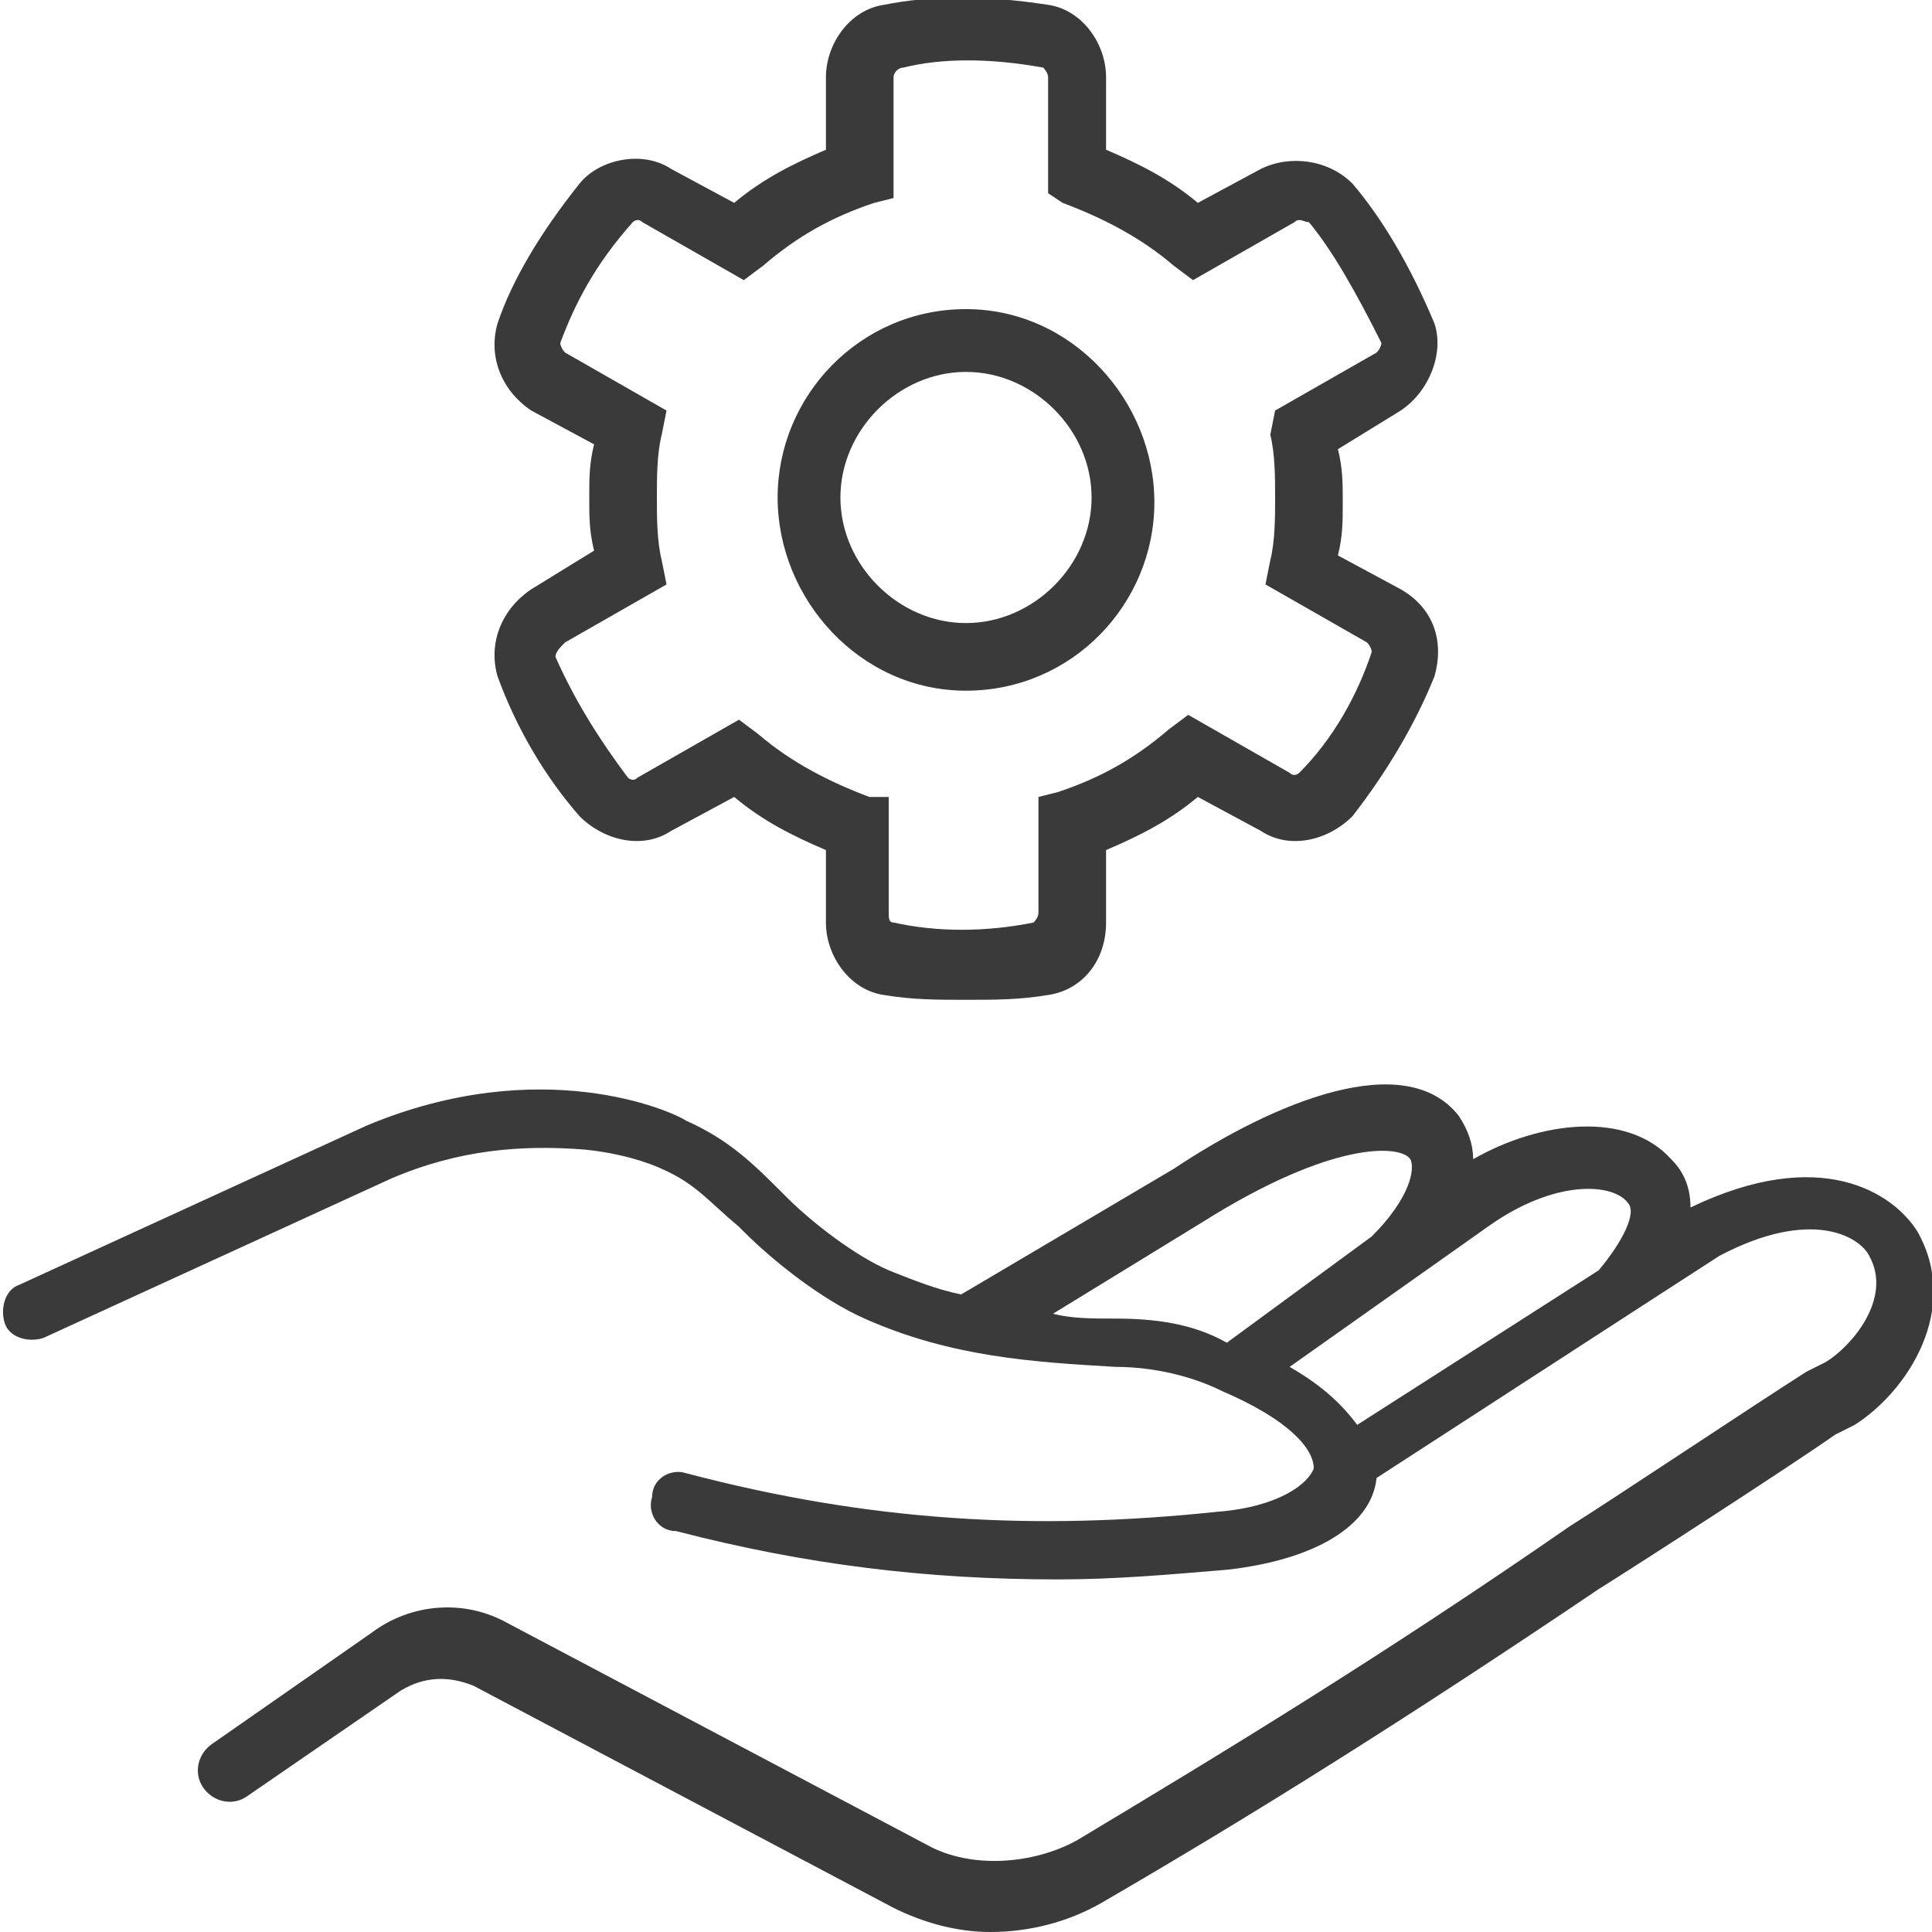 <?xml version="1.0" encoding="utf-8"?>
<!-- Generator: Adobe Illustrator 23.0.1, SVG Export Plug-In . SVG Version: 6.00 Build 0)  -->
<svg version="1.1" id="Layer_1" xmlns="http://www.w3.org/2000/svg" xmlns:xlink="http://www.w3.org/1999/xlink" x="0px" y="0px"
	 viewBox="0 0 40 40" style="enable-background:new 0 0 40 40;" xml:space="preserve">
<style type="text/css">
	.st0{fill:#3A3A3A;}
</style>
<g>
	<path class="st0" d="M39.7,25.5c-0.5-0.8-2-1.8-4.7-0.5c0-0.5-0.2-0.8-0.4-1c-0.9-1-2.7-0.8-4.1,0c0-0.3-0.1-0.6-0.3-0.9
		c-1.1-1.4-3.8-0.3-5.9,1.1l-4.4,2.6c-0.5-0.1-1-0.3-1.5-0.5c-0.7-0.3-1.6-1-2.1-1.5l-0.1-0.1c-0.6-0.6-1.1-1.1-2-1.5
		c-0.3-0.2-3-1.4-6.6,0.1l-7.2,3.3c-0.3,0.1-0.4,0.5-0.3,0.8c0.1,0.3,0.5,0.4,0.8,0.3l7.2-3.3c1.4-0.6,2.7-0.7,4-0.6
		c1,0.1,1.6,0.4,1.6,0.4l0,0c0.7,0.3,1,0.7,1.6,1.2l0.1,0.1c0.6,0.6,1.6,1.4,2.5,1.8c1.8,0.8,3.5,0.9,5.2,1c0.8,0,1.6,0.2,2.2,0.5
		c1.4,0.6,1.9,1.2,1.9,1.6c-0.1,0.3-0.7,0.8-2,0.9c-3.8,0.4-7.2,0.2-11-0.8c-0.3-0.1-0.7,0.1-0.7,0.5c-0.1,0.3,0.1,0.7,0.5,0.7
		c2.7,0.7,5.2,1,7.9,1c1.2,0,2.3-0.1,3.5-0.2c1.8-0.2,3-0.9,3.1-1.9l5.4-3.5c0,0,0,0,0,0l1.7-1.1c1.9-1,2.9-0.4,3.1,0
		c0.5,0.9-0.4,1.9-0.9,2.2l-0.4,0.2c-1.1,0.7-4.1,2.7-4.9,3.2c-3.9,2.7-7.2,4.7-10.2,6.5c-0.9,0.5-2.2,0.6-3.1,0.1l-8.7-4.6
		c-0.9-0.5-2-0.4-2.8,0.2l-3.3,2.3c-0.3,0.2-0.4,0.6-0.2,0.9c0.2,0.3,0.6,0.4,0.9,0.2L8.3,35c0.5-0.3,1-0.3,1.5-0.1l8.7,4.6
		c0.6,0.3,1.3,0.5,2,0.5c0.8,0,1.6-0.2,2.3-0.6c3.1-1.8,6.3-3.8,10.3-6.5c0.8-0.5,3.9-2.5,4.9-3.2l0.4-0.2
		C39.5,28.8,40.6,27.1,39.7,25.5z M23.1,27.3c-0.5,0-0.9,0-1.3-0.1l3.1-1.9l0,0c2.7-1.7,4.1-1.6,4.3-1.3c0.1,0.2,0,0.8-0.8,1.6
		l-3,2.2C24.7,27.4,23.9,27.3,23.1,27.3z M33.1,26.3l-5,3.2c-0.3-0.4-0.7-0.8-1.4-1.2l4.1-2.9c1.4-1,2.6-0.9,2.9-0.5
		C33.9,25.1,33.6,25.7,33.1,26.3z"/>
	<path class="st0" d="M10.3,14c0.4,1.1,1,2.1,1.7,2.9c0.5,0.5,1.3,0.7,1.9,0.3l1.3-0.7c0.6,0.5,1.2,0.8,1.9,1.1v1.5
		c0,0.7,0.5,1.4,1.2,1.5c0.6,0.1,1.1,0.1,1.7,0.1c0.6,0,1.1,0,1.7-0.1c0.7-0.1,1.2-0.7,1.2-1.5v-1.5c0.7-0.3,1.3-0.6,1.9-1.1
		l1.3,0.7c0.6,0.4,1.4,0.2,1.9-0.3c0.7-0.9,1.3-1.9,1.7-2.9c0.2-0.7,0-1.4-0.7-1.8l-1.3-0.7c0.1-0.4,0.1-0.7,0.1-1.1s0-0.7-0.1-1.1
		L29,8.5c0.6-0.4,0.9-1.2,0.7-1.8c-0.5-1.2-1.1-2.2-1.7-2.9c-0.5-0.5-1.3-0.6-1.9-0.3l-1.3,0.7c-0.6-0.5-1.2-0.8-1.9-1.1V1.6
		c0-0.7-0.5-1.4-1.2-1.5c-1.3-0.2-2.4-0.2-3.4,0c-0.7,0.1-1.2,0.8-1.2,1.5v1.5c-0.7,0.3-1.3,0.6-1.9,1.1l-1.3-0.7
		c-0.6-0.4-1.5-0.2-1.9,0.3c-0.8,1-1.4,2-1.7,2.9c-0.2,0.7,0.1,1.4,0.7,1.8l1.3,0.7c-0.1,0.4-0.1,0.7-0.1,1.1c0,0.4,0,0.7,0.1,1.1
		L11,12.2C10.4,12.6,10.1,13.3,10.3,14z M11.7,13.3l2.1-1.2l-0.1-0.5c-0.1-0.4-0.1-0.9-0.1-1.3c0-0.4,0-0.9,0.1-1.3l0.1-0.5
		l-2.1-1.2c-0.1-0.1-0.1-0.2-0.1-0.2c0.3-0.8,0.7-1.6,1.5-2.5c0,0,0.1-0.1,0.2,0l2.1,1.2l0.4-0.3c0.7-0.6,1.4-1,2.3-1.3l0.4-0.1V1.6
		c0-0.1,0.1-0.2,0.2-0.2c0.8-0.2,1.8-0.2,2.9,0c0,0,0.1,0.1,0.1,0.2v2.4L22,4.2c0.8,0.3,1.6,0.7,2.3,1.3l0.4,0.3l2.1-1.2
		c0.1-0.1,0.2,0,0.3,0c0.5,0.6,1,1.5,1.5,2.5c0,0,0,0.1-0.1,0.2l-2.1,1.2L26.3,9c0.1,0.4,0.1,0.9,0.1,1.3s0,0.9-0.1,1.3l-0.1,0.5
		l2.1,1.2c0.1,0.1,0.1,0.2,0.1,0.2c-0.3,0.9-0.8,1.8-1.5,2.5c0,0-0.1,0.1-0.2,0l-2.1-1.2l-0.4,0.3c-0.7,0.6-1.4,1-2.3,1.3l-0.4,0.1
		v2.4c0,0.1-0.1,0.2-0.1,0.2c-1,0.2-2,0.2-2.9,0c-0.1,0-0.1-0.1-0.1-0.2v-2.4L18,16.5c-0.8-0.3-1.6-0.7-2.3-1.3l-0.4-0.3l-2.1,1.2
		c-0.1,0.1-0.2,0-0.2,0c-0.6-0.8-1.1-1.6-1.5-2.5C11.5,13.5,11.6,13.4,11.7,13.3z"/>
	<path class="st0" d="M20,14.3c2.2,0,3.9-1.8,3.9-3.9S22.2,6.4,20,6.4s-3.9,1.8-3.9,3.9S17.8,14.3,20,14.3z M20,7.7
		c1.4,0,2.6,1.2,2.6,2.6c0,1.4-1.2,2.6-2.6,2.6s-2.6-1.2-2.6-2.6C17.4,8.9,18.6,7.7,20,7.7z"/>
</g>
</svg>
